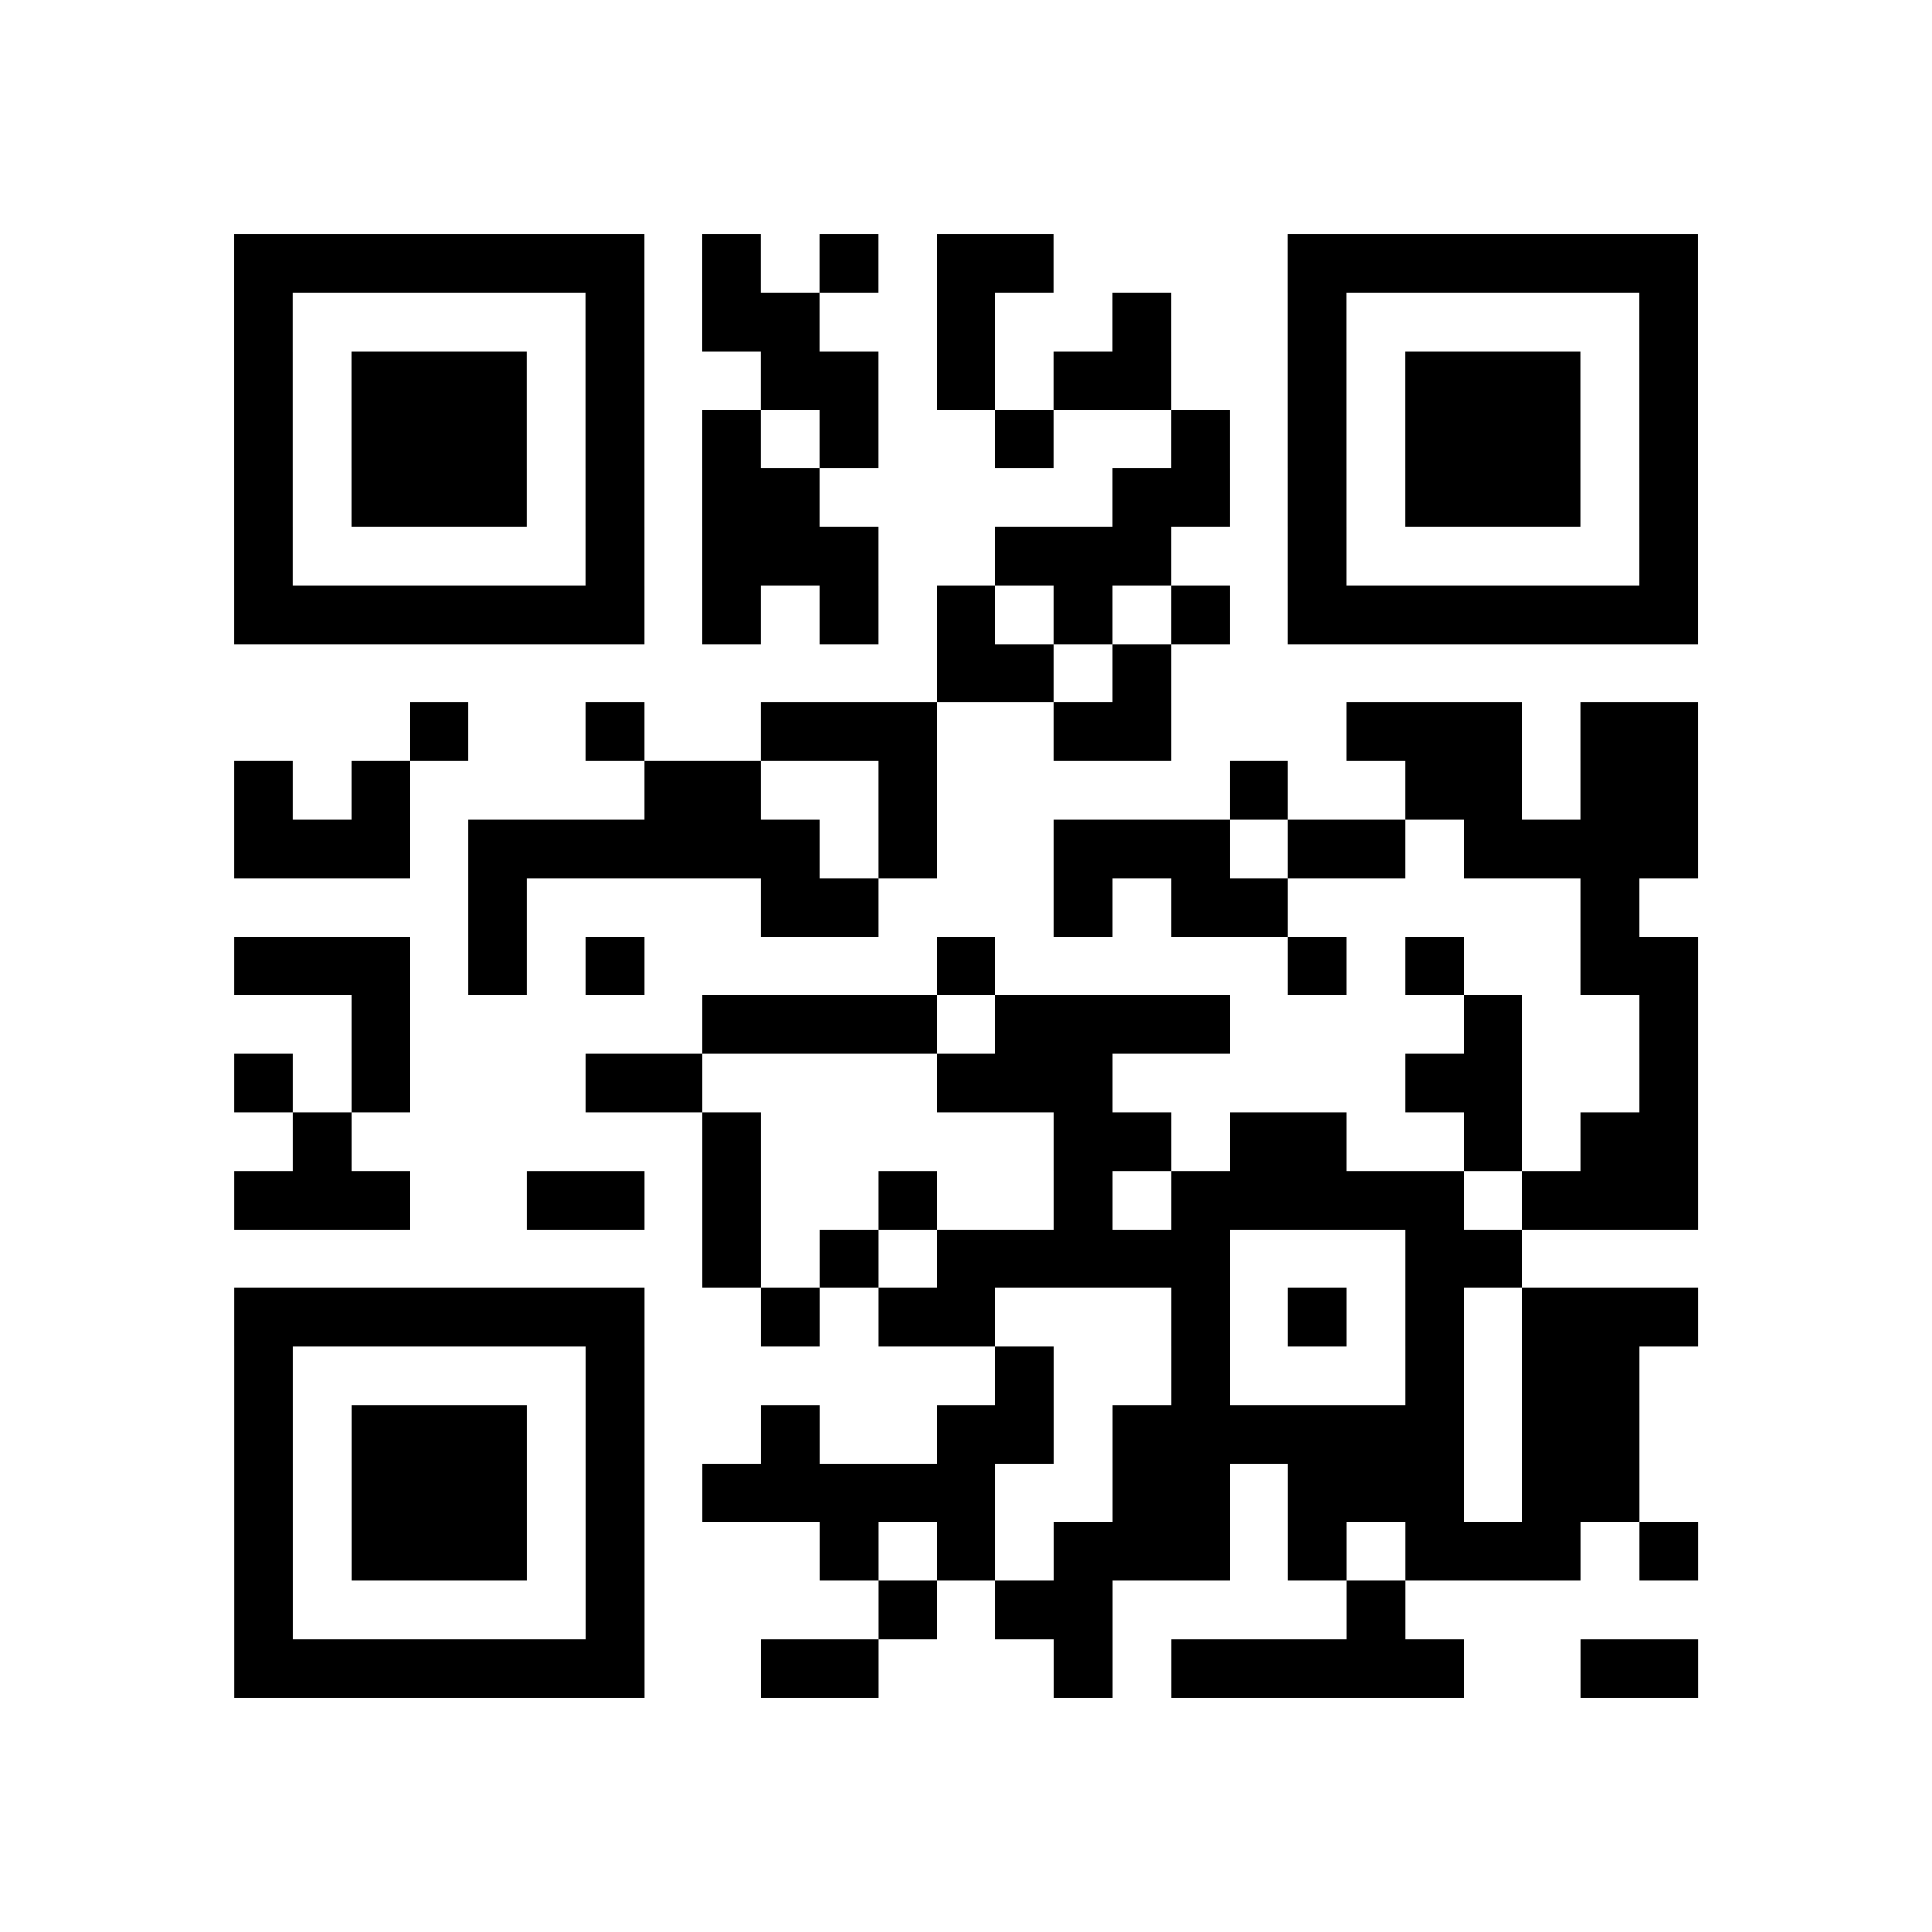 <?xml version="1.0" encoding="UTF-8"?>
<svg xmlns="http://www.w3.org/2000/svg" height="264" width="264" class="pyqrcode"><path transform="scale(8)" stroke="#000" class="pyqrline" d="M4 4.5h7m1 0h1m1 0h1m1 0h2m4 0h7m-25 1h1m5 0h1m1 0h2m2 0h1m2 0h1m2 0h1m5 0h1m-25 1h1m1 0h3m1 0h1m2 0h2m1 0h1m1 0h2m2 0h1m1 0h3m1 0h1m-25 1h1m1 0h3m1 0h1m1 0h1m1 0h1m2 0h1m2 0h1m1 0h1m1 0h3m1 0h1m-25 1h1m1 0h3m1 0h1m1 0h2m5 0h2m1 0h1m1 0h3m1 0h1m-25 1h1m5 0h1m1 0h3m2 0h3m2 0h1m5 0h1m-25 1h7m1 0h1m1 0h1m1 0h1m1 0h1m1 0h1m1 0h7m-13 1h2m1 0h1m-13 1h1m2 0h1m2 0h3m2 0h2m3 0h3m1 0h2m-25 1h1m1 0h1m4 0h2m2 0h1m5 0h1m2 0h2m1 0h2m-25 1h3m1 0h6m1 0h1m2 0h3m1 0h2m1 0h4m-21 1h1m4 0h2m3 0h1m1 0h2m5 0h1m-24 1h3m1 0h1m1 0h1m5 0h1m5 0h1m1 0h1m2 0h2m-23 1h1m5 0h4m1 0h4m4 0h1m2 0h1m-25 1h1m1 0h1m3 0h2m4 0h3m5 0h2m2 0h1m-24 1h1m6 0h1m5 0h2m1 0h2m2 0h1m1 0h2m-25 1h3m2 0h2m1 0h1m2 0h1m2 0h1m1 0h5m1 0h3m-17 1h1m1 0h1m1 0h5m3 0h2m-22 1h7m2 0h1m1 0h2m3 0h1m1 0h1m1 0h1m1 0h3m-25 1h1m5 0h1m6 0h1m2 0h1m3 0h1m1 0h2m-24 1h1m1 0h3m1 0h1m2 0h1m2 0h2m1 0h6m1 0h2m-24 1h1m1 0h3m1 0h1m1 0h5m2 0h2m1 0h3m1 0h2m-24 1h1m1 0h3m1 0h1m3 0h1m1 0h1m1 0h3m1 0h1m1 0h3m1 0h1m-25 1h1m5 0h1m4 0h1m1 0h2m4 0h1m-20 1h7m2 0h2m3 0h1m1 0h5m2 0h2"/></svg>
